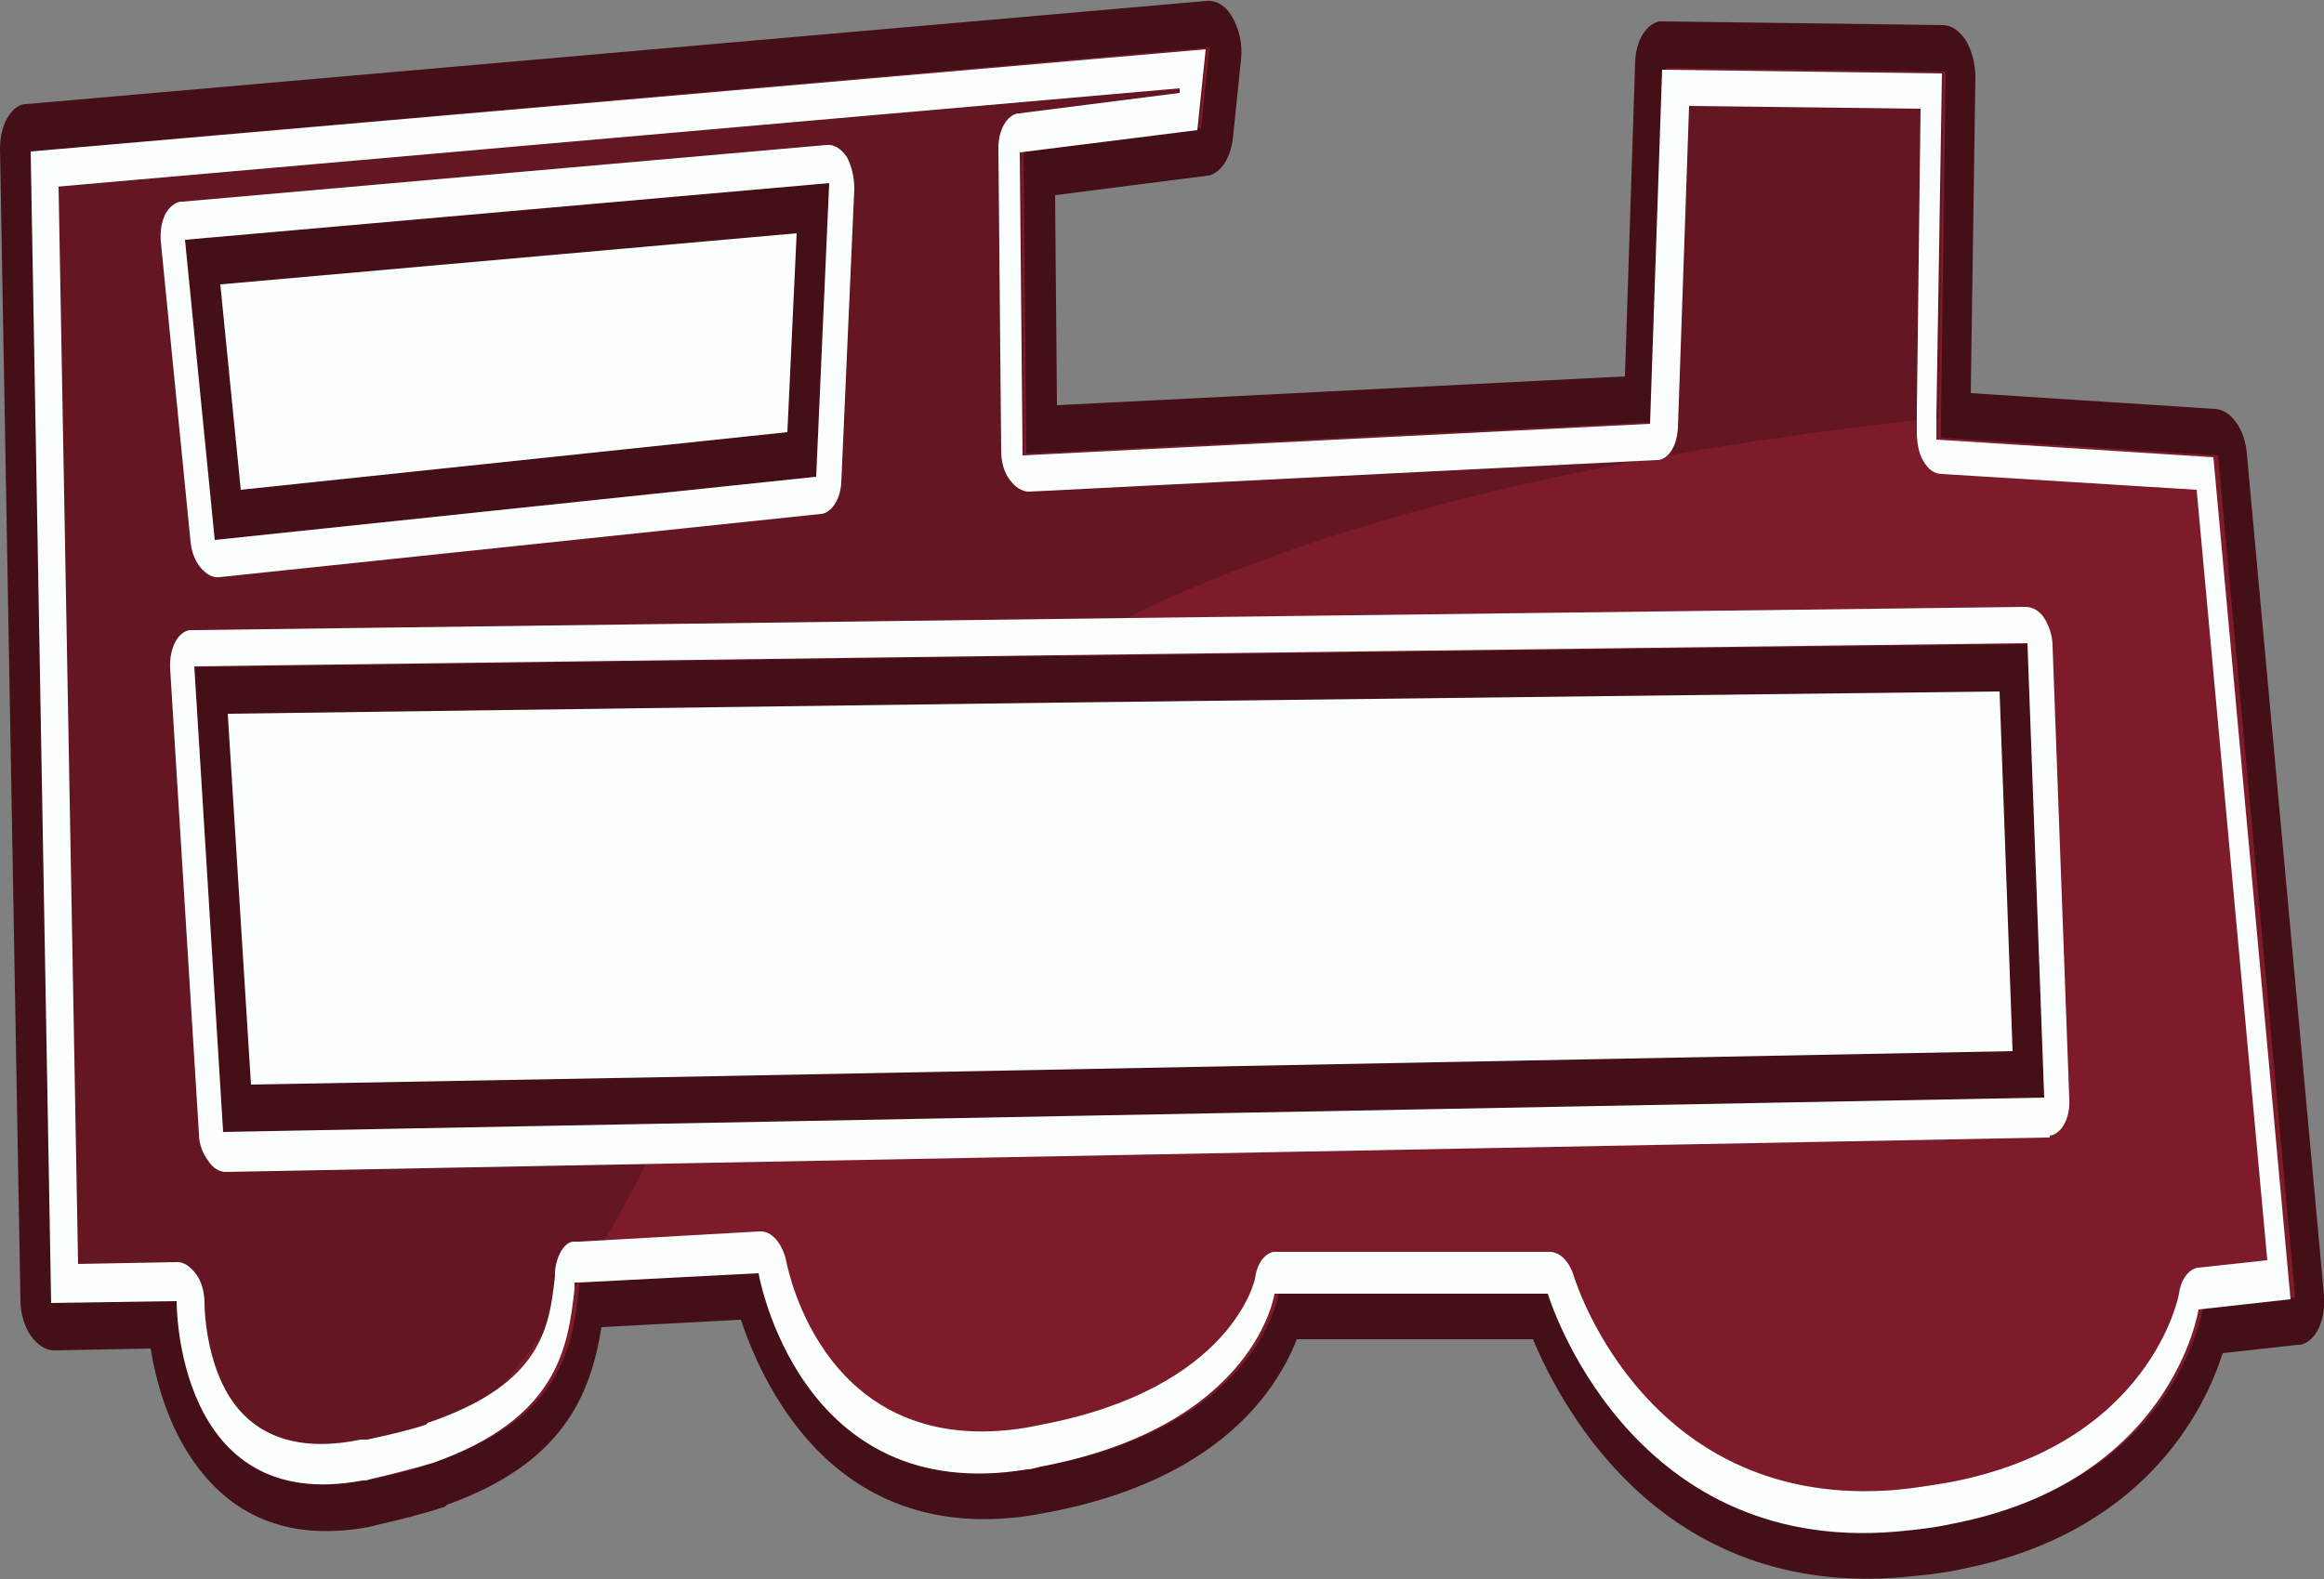 <?xml version="1.0" encoding="UTF-8"?>
<svg xmlns="http://www.w3.org/2000/svg" viewBox="0 0 25 16.99">
  <rect x="0" y="0" width="25" height="16.99" fill="#808080" stroke="none"/>
  <defs>
    <style>
      .cls-1 {
        fill: #7d1b2a;
      }

      .cls-2 {
        fill: #fafffe;
      }

      .cls-3 {
        isolation: isolate;
      }

      .cls-4 {
        mix-blend-mode: overlay;
      }

      .cls-5 {
        opacity: .2;
      }

      .cls-6 {
        fill: #450f17;
      }
    </style>
  </defs>
  <g class="cls-3">
    <g id="Layer_2" data-name="Layer 2">
      <g id="Layer_1-2" data-name="Layer 1">
        <g>
          <path class="cls-2" d="M9.61,1.42v4.8s11.36-.65,12.03-.41,1.66.03,1.69,1.38.13,5.06,0,5.4-21.99.38-21.99.38L.9,1.99l7.67-.84"/>
          <g>
            <path class="cls-1" d="M20.45,16.72c-2.62.23-3.63-1.93-3.87-2.56h-2.73c-.13.43-.66,1.5-2.59,1.87l-.16.03c-2.14.35-2.85-1.47-3.03-2.11l-1.73.09c-.1.77-.33,1.49-1.63,1.94-.2.07-.44.13-.77.2h0c-.76.14-1.35-.06-1.74-.61-.31-.44-.42-.99-.45-1.32l-1.18.02s-.09-.03-.13-.08c-.03-.05-.05-.12-.06-.19L.16,1.61c0-.12.05-.22.13-.24,0,0,12.69-1.12,12.69-1.12.05,0,.1.03.14.09s.05.15.05.22l-.09.87c-.01.1-.06.18-.13.19,0,0-1.78.22-1.78.22l.03,2.76,6.43-.33.12-3.6c0-.12.06-.2.13-.22,0,0,3.03.04,3.03.04.05,0,.09.03.13.09s.05.13.05.2l-.05,3.67,2.8.18c.08,0,.16.11.17.24l.83,9.06c.01.13-.04.25-.13.27,0,0-.9.1-.9.1-.13.49-.69,1.93-2.76,2.32-.19.04-.38.06-.59.08ZM21.66,7.19l-19.39.24.28,4.5,19.26-.37-.16-4.37ZM8.74,2.24l-6.56.58.27,2.72,6.18-.65.12-2.65Z"/>
            <path class="cls-6" d="M.33,1.63L13.01.51l-.09.87-1.91.24.03,3.26,6.75-.34.13-3.81,3.01.04-.05,3.71v.23s2.98.19,2.98.19l.83,9.06-.99.11s-.28,1.86-2.67,2.31c-.18.03-.38.06-.58.08-2.92.25-3.75-2.56-3.75-2.56h-2.94s-.19,1.43-2.51,1.87c-.05,0-.1.02-.15.03-2.46.4-2.89-2.11-2.89-2.11l-1.94.11h-.04s0,.02,0,.05h0c-.07.63-.17,1.4-1.52,1.87h0c-.2.08-.43.14-.69.19-.02,0-.05.01-.07.01-2.02.38-2-1.93-2-1.93l-1.35.02L.33,1.63M8.78,5.13l.14-3.16-6.93.61.32,3.23,6.47-.68M21.99,11.81l-.18-4.88-10.46.13-9.26.12.31,5.01,4.76-.09,14.83-.28M.26,1.12C.11,1.15,0,1.35,0,1.6l.22,12.39c0,.14.04.28.11.38.07.1.16.16.25.16l1.04-.02c.06.36.19.84.48,1.24.43.6,1.06.83,1.87.68l.08-.02c.26-.06.5-.12.71-.19.02,0,.04-.02.05-.03,1.23-.44,1.54-1.16,1.66-1.91l1.5-.08c.27.81,1.08,2.44,3.16,2.1l.16-.03c1.83-.35,2.45-1.32,2.66-1.86h2.54c.34.81,1.43,2.78,3.98,2.56.21-.02.42-.04.6-.08,1.98-.38,2.64-1.7,2.84-2.33l.81-.09s.01,0,.02,0c.17-.03.28-.26.26-.53l-.83-9.06c-.02-.26-.17-.47-.34-.48l-2.63-.17.05-3.4c0-.14-.04-.29-.1-.39-.07-.11-.16-.17-.25-.17l-3.01-.04s-.03,0-.04,0c-.14.03-.25.2-.26.43l-.11,3.39-6.11.31-.02-2.26,1.64-.21s0,0,.01,0c.13-.03.23-.18.26-.38l.09-.87c.02-.16-.02-.32-.09-.45-.07-.13-.18-.19-.28-.18L.28,1.12s-.01,0-.02,0H.26ZM8.57,2.51l-.1,2.14-5.88.62-.22-2.21,6.2-.55h0ZM21.51,7.44l.14,3.87-14.52.28-4.43.08-.25-3.99,8.93-.12,10.12-.12h0Z"/>
          </g>
          <path class="cls-5" d="M1.9,13.99s-.02,2.36,2.07,1.91c.25-.06.49-.12.69-.18h0c.54-.53,1.05-1.15,1.52-1.87l.05-.06c.33-.52.64-1.07.92-1.69l-4.76.09-.31-5.01,9.26-.12c2.85-1.64,6.6-2.24,9.52-2.57l.05-3.71-3.01-.04-.13,3.81-6.75.34-.03-3.26,1.91-.24.09-.87L.33,1.63l.22,12.39,1.35-.02ZM2.31,5.81l-.32-3.23,6.93-.61-.14,3.16-6.47.68Z"/>
          <g class="cls-4">
            <path class="cls-2" d="M.6,2.01L12.69.95v.05s-1.73.22-1.73.22c0,0,0,0-.01,0-.12.02-.21.18-.21.37l.03,3.26c0,.12.03.23.09.31.06.08.13.13.21.13l6.75-.34s.02,0,.02,0c.12-.02.2-.16.21-.35l.12-3.46,2.49.03-.04,3.26v.22c0,.11.02.23.07.31.05.09.12.14.2.14l2.74.17.76,8.29-.74.08s0,0-.01,0c-.1.02-.18.13-.2.28,0,.01-.3,1.62-2.47,2.03-.18.03-.36.06-.56.08-2.67.23-3.45-2.2-3.48-2.3-.05-.16-.15-.26-.26-.26h-2.94s-.02,0-.03,0c-.1.02-.18.13-.2.29h0s-.24,1.18-2.3,1.57l-.15.03c-2.17.36-2.57-1.69-2.59-1.78-.04-.2-.16-.34-.29-.33l-1.94.11s-.04,0-.06,0c-.05,0-.09.04-.12.08-.04.06-.07.14-.08.24,0,.02,0,.03,0,.05-.06.54-.13,1.15-1.34,1.57-.02,0-.03.01-.05.03-.18.06-.4.11-.63.16h-.07c-.62.13-1.09-.01-1.37-.4-.31-.43-.31-1.06-.31-1.07,0-.11-.03-.23-.09-.31-.06-.08-.13-.13-.2-.13l-1.07.02-.21-11.59M8.84,5.53c.11-.02.2-.16.21-.34l.14-3.16c0-.12-.03-.25-.08-.34-.06-.09-.14-.14-.22-.13l-6.93.61s-.01,0-.02,0c-.06.01-.12.06-.16.13-.04.08-.06.19-.05.3l.32,3.23c.01.11.05.21.11.28.06.07.13.11.2.1l6.47-.68s0,0,.01,0M22.05,12.22c.13-.02.22-.19.21-.39l-.18-4.88c0-.11-.04-.22-.09-.3-.05-.08-.13-.12-.2-.12l-10.46.13-9.26.12s-.02,0-.03,0c-.13.02-.22.2-.21.41l.31,5.01c0,.11.04.21.1.29.05.08.12.12.19.12l4.76-.09,14.83-.28s.02,0,.03,0M.33,1.63l.22,12.39,1.35-.02s-.02,2.31,2,1.93c.02,0,.05,0,.07-.01.25-.06.49-.12.69-.18h0c1.35-.48,1.45-1.25,1.52-1.87h0s0-.06,0-.07h.04s1.94-.1,1.94-.1c0,0,.43,2.52,2.89,2.11.05,0,.1-.02.15-.03,2.31-.44,2.51-1.86,2.51-1.86h2.94s.84,2.81,3.75,2.56c.21-.02.4-.04.58-.08,2.39-.45,2.67-2.31,2.67-2.31l.99-.11-.83-9.06-2.98-.19v-.23s.06-3.71.06-3.71l-3.01-.04-.13,3.81-6.75.34-.03-3.26,1.91-.24.09-.87L.33,1.63H.33ZM8.78,5.13l-6.47.68-.32-3.23,6.93-.61-.14,3.16h0ZM21.99,11.81l-14.83.28-4.76.09-.31-5.01,9.26-.12,10.46-.13.18,4.88h0Z"/>
          </g>
        </g>
      </g>
    </g>
  </g>
</svg>